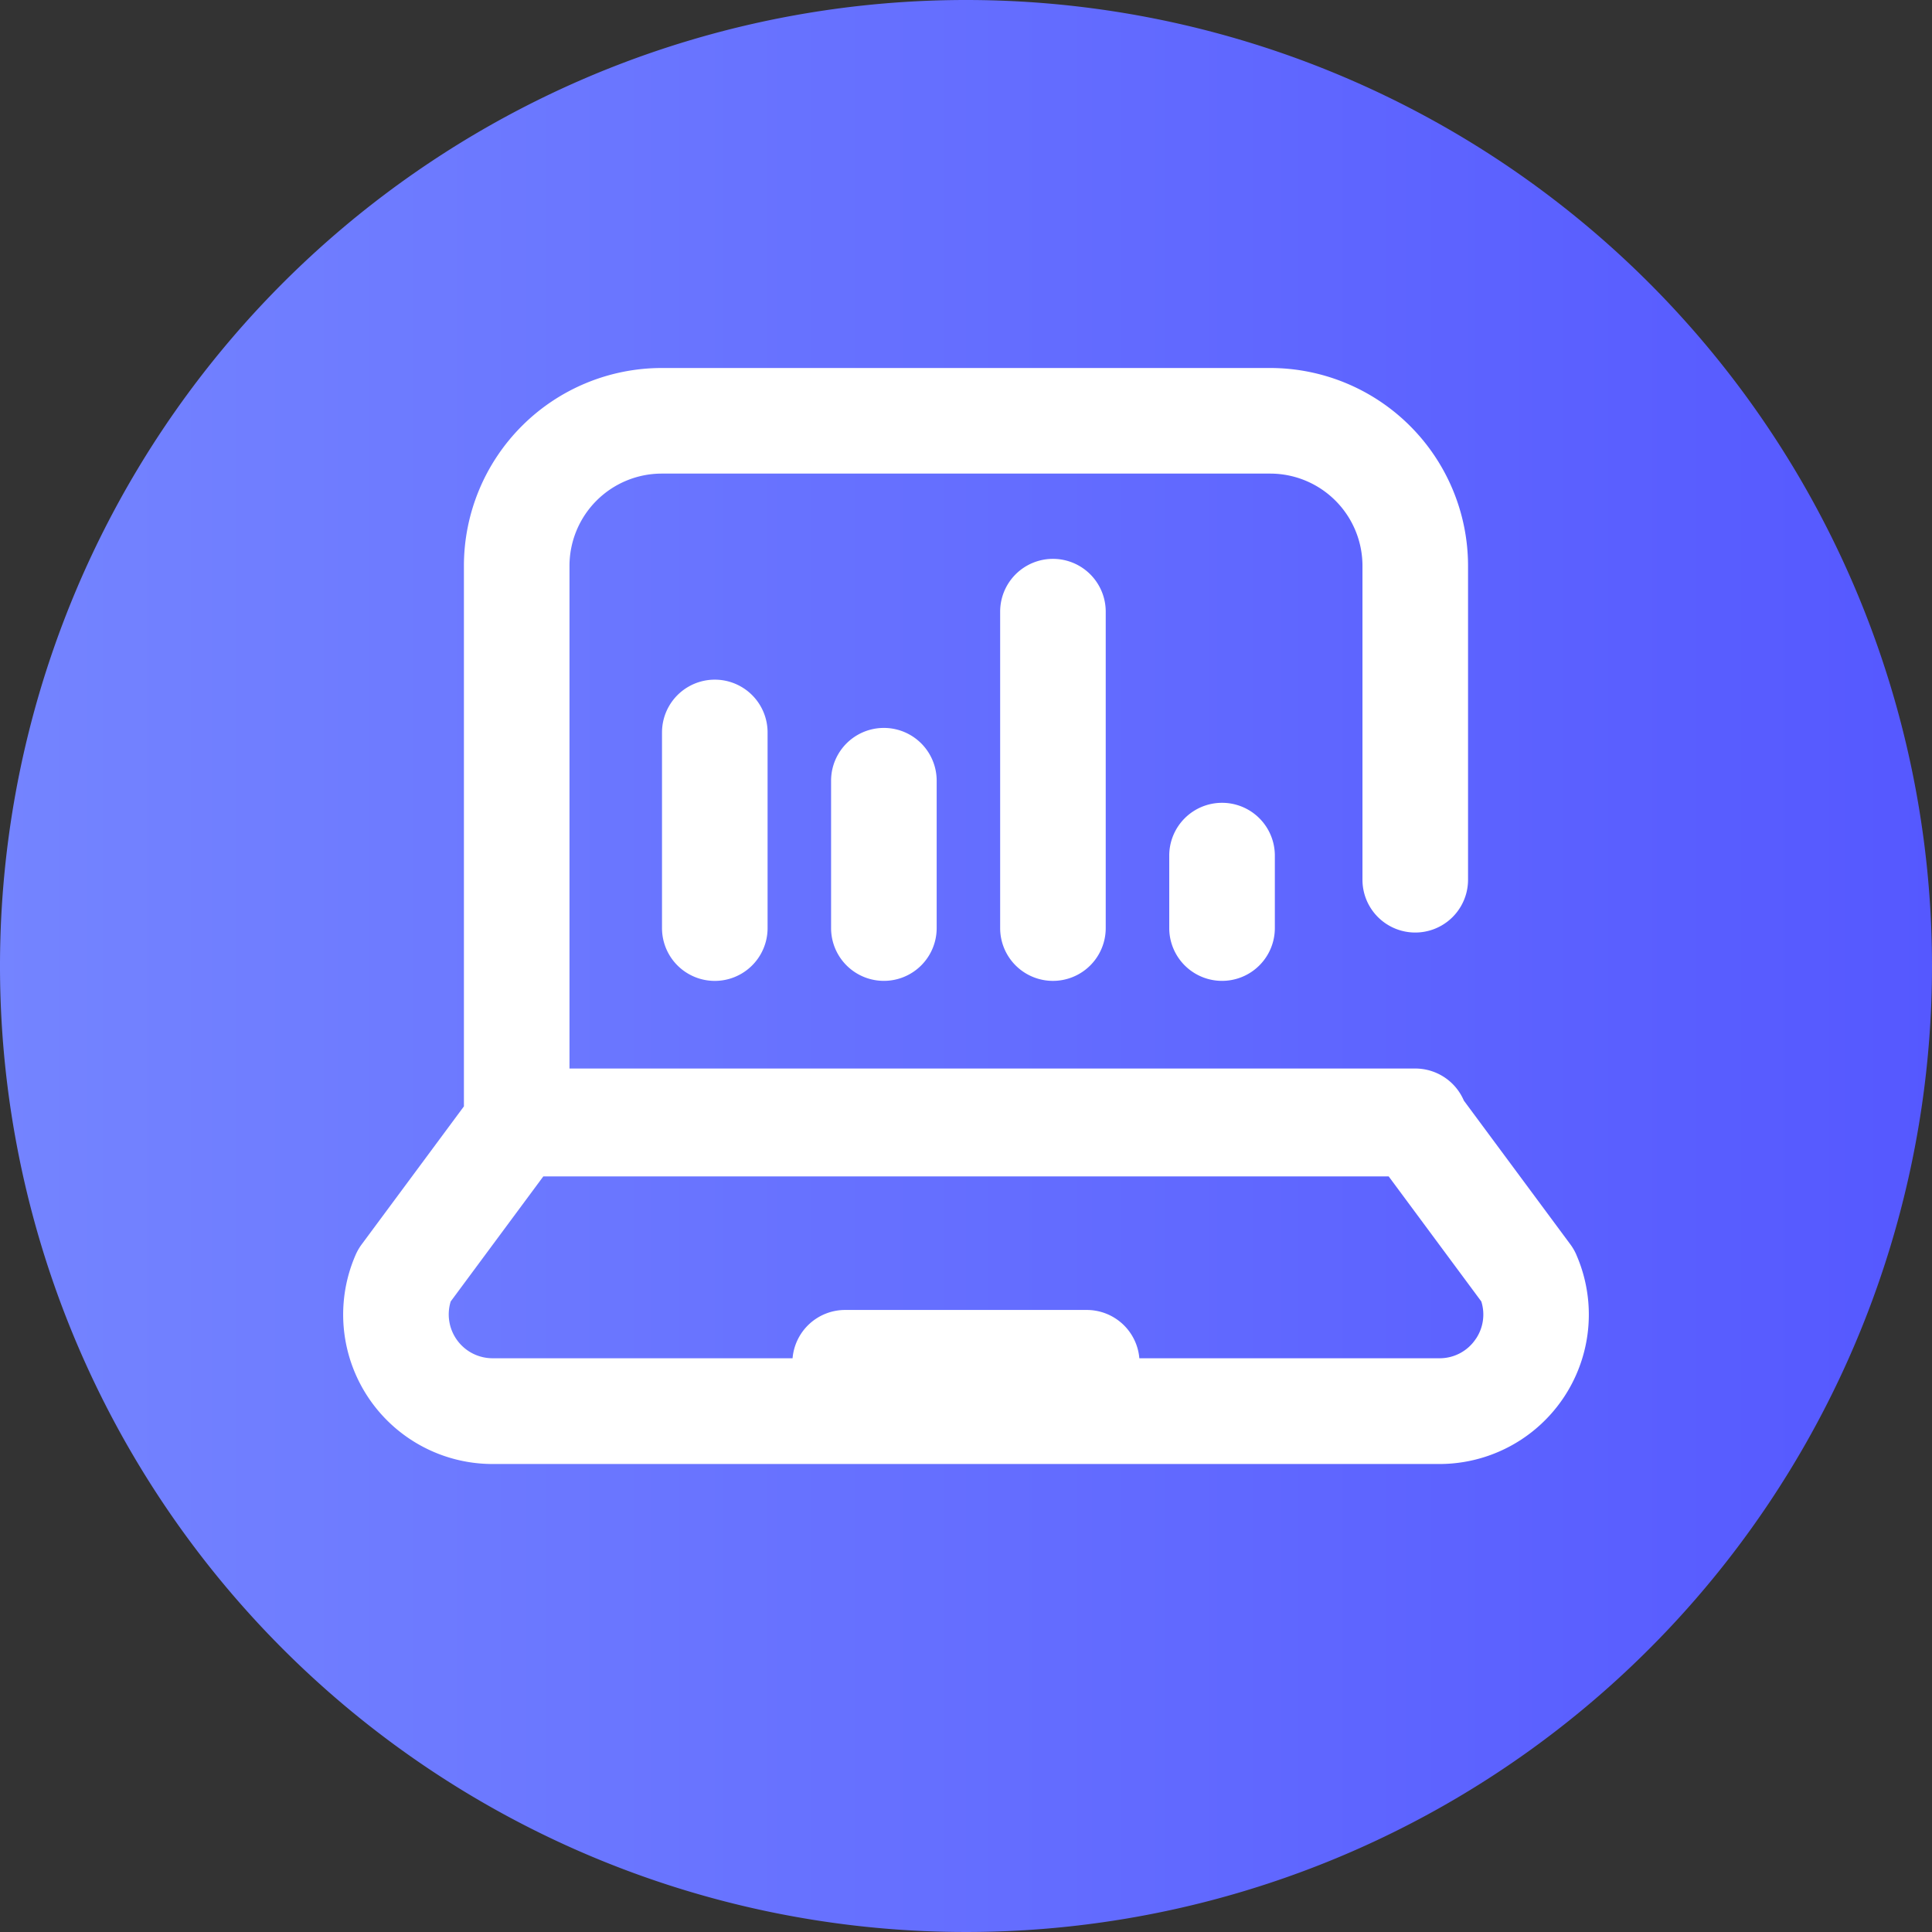 <svg id="analytics" xmlns="http://www.w3.org/2000/svg" xmlns:xlink="http://www.w3.org/1999/xlink" width="90" height="90" viewBox="0 0 90 90">
  <rect x="0" y="0" width="90" height="90" fill="#333333" stroke="none"/>
  <defs>
    <linearGradient id="linear-gradient" y1="-37.059" x2="1" y2="-37.059" gradientUnits="objectBoundingBox">
      <stop offset="0" stop-color="#7484ff"/>
      <stop offset="1" stop-color="#5558ff"/>
    </linearGradient>
  </defs>
  <path id="Trazado_8081" data-name="Trazado 8081" d="M90,45A45,45,0,1,1,45,0,45,45,0,0,1,90,45Zm0,0" fill="url(#linear-gradient)"/>
  <g id="Grupo_2797" data-name="Grupo 2797" transform="translate(15.983 17.144)">
    <path id="Trazado_8082" data-name="Trazado 8082" d="M136.463,129.61a2.484,2.484,0,0,0-.277-.479l-4.963-6.7a2.461,2.461,0,0,0-2.263-1.494h-39.4V97.515a4.3,4.3,0,0,1,4.292-4.292h28.356a4.3,4.3,0,0,1,4.292,4.292v14.628a2.459,2.459,0,1,0,4.918,0V97.515a9.221,9.221,0,0,0-9.211-9.211H93.853a9.221,9.221,0,0,0-9.211,9.211V122.7l-4.766,6.434a2.482,2.482,0,0,0-.277.479,6.961,6.961,0,0,0,6.378,9.747h44.108a6.961,6.961,0,0,0,6.378-9.747Zm-4.669,3.9a2.019,2.019,0,0,1-1.708.924H116.106a2.458,2.458,0,0,0-2.449-2.25H102.4a2.458,2.458,0,0,0-2.448,2.25H85.977a2.043,2.043,0,0,1-1.951-2.646l4.315-5.826h39.38l4.315,5.826A2.022,2.022,0,0,1,131.793,133.515Zm0,0" transform="translate(-79.014 -88.305)" fill="#fff"/>
    <path id="Trazado_8083" data-name="Trazado 8083" d="M169.625,179.3v9.115a2.459,2.459,0,0,0,4.918,0V179.3a2.459,2.459,0,0,0-4.918,0Zm0,0" transform="translate(-154.769 -162.324)" fill="#fff"/>
    <path id="Trazado_8084" data-name="Trazado 8084" d="M217.664,193.026v6.864a2.459,2.459,0,0,0,4.919,0v-6.864a2.459,2.459,0,0,0-4.919,0Zm0,0" transform="translate(-194.932 -173.801)" fill="#fff"/>
    <path id="Trazado_8085" data-name="Trazado 8085" d="M316.209,211.844a2.459,2.459,0,0,0-2.459,2.459v3.376a2.459,2.459,0,1,0,4.919,0V214.3A2.459,2.459,0,0,0,316.209,211.844Zm0,0" transform="translate(-275.265 -191.59)" fill="#fff"/>
    <path id="Trazado_8086" data-name="Trazado 8086" d="M265.707,144.983v14.741a2.459,2.459,0,1,0,4.918,0V144.983a2.459,2.459,0,1,0-4.918,0Zm0,0" transform="translate(-235.099 -133.634)" fill="#fff"/>
  </g>
</svg>
